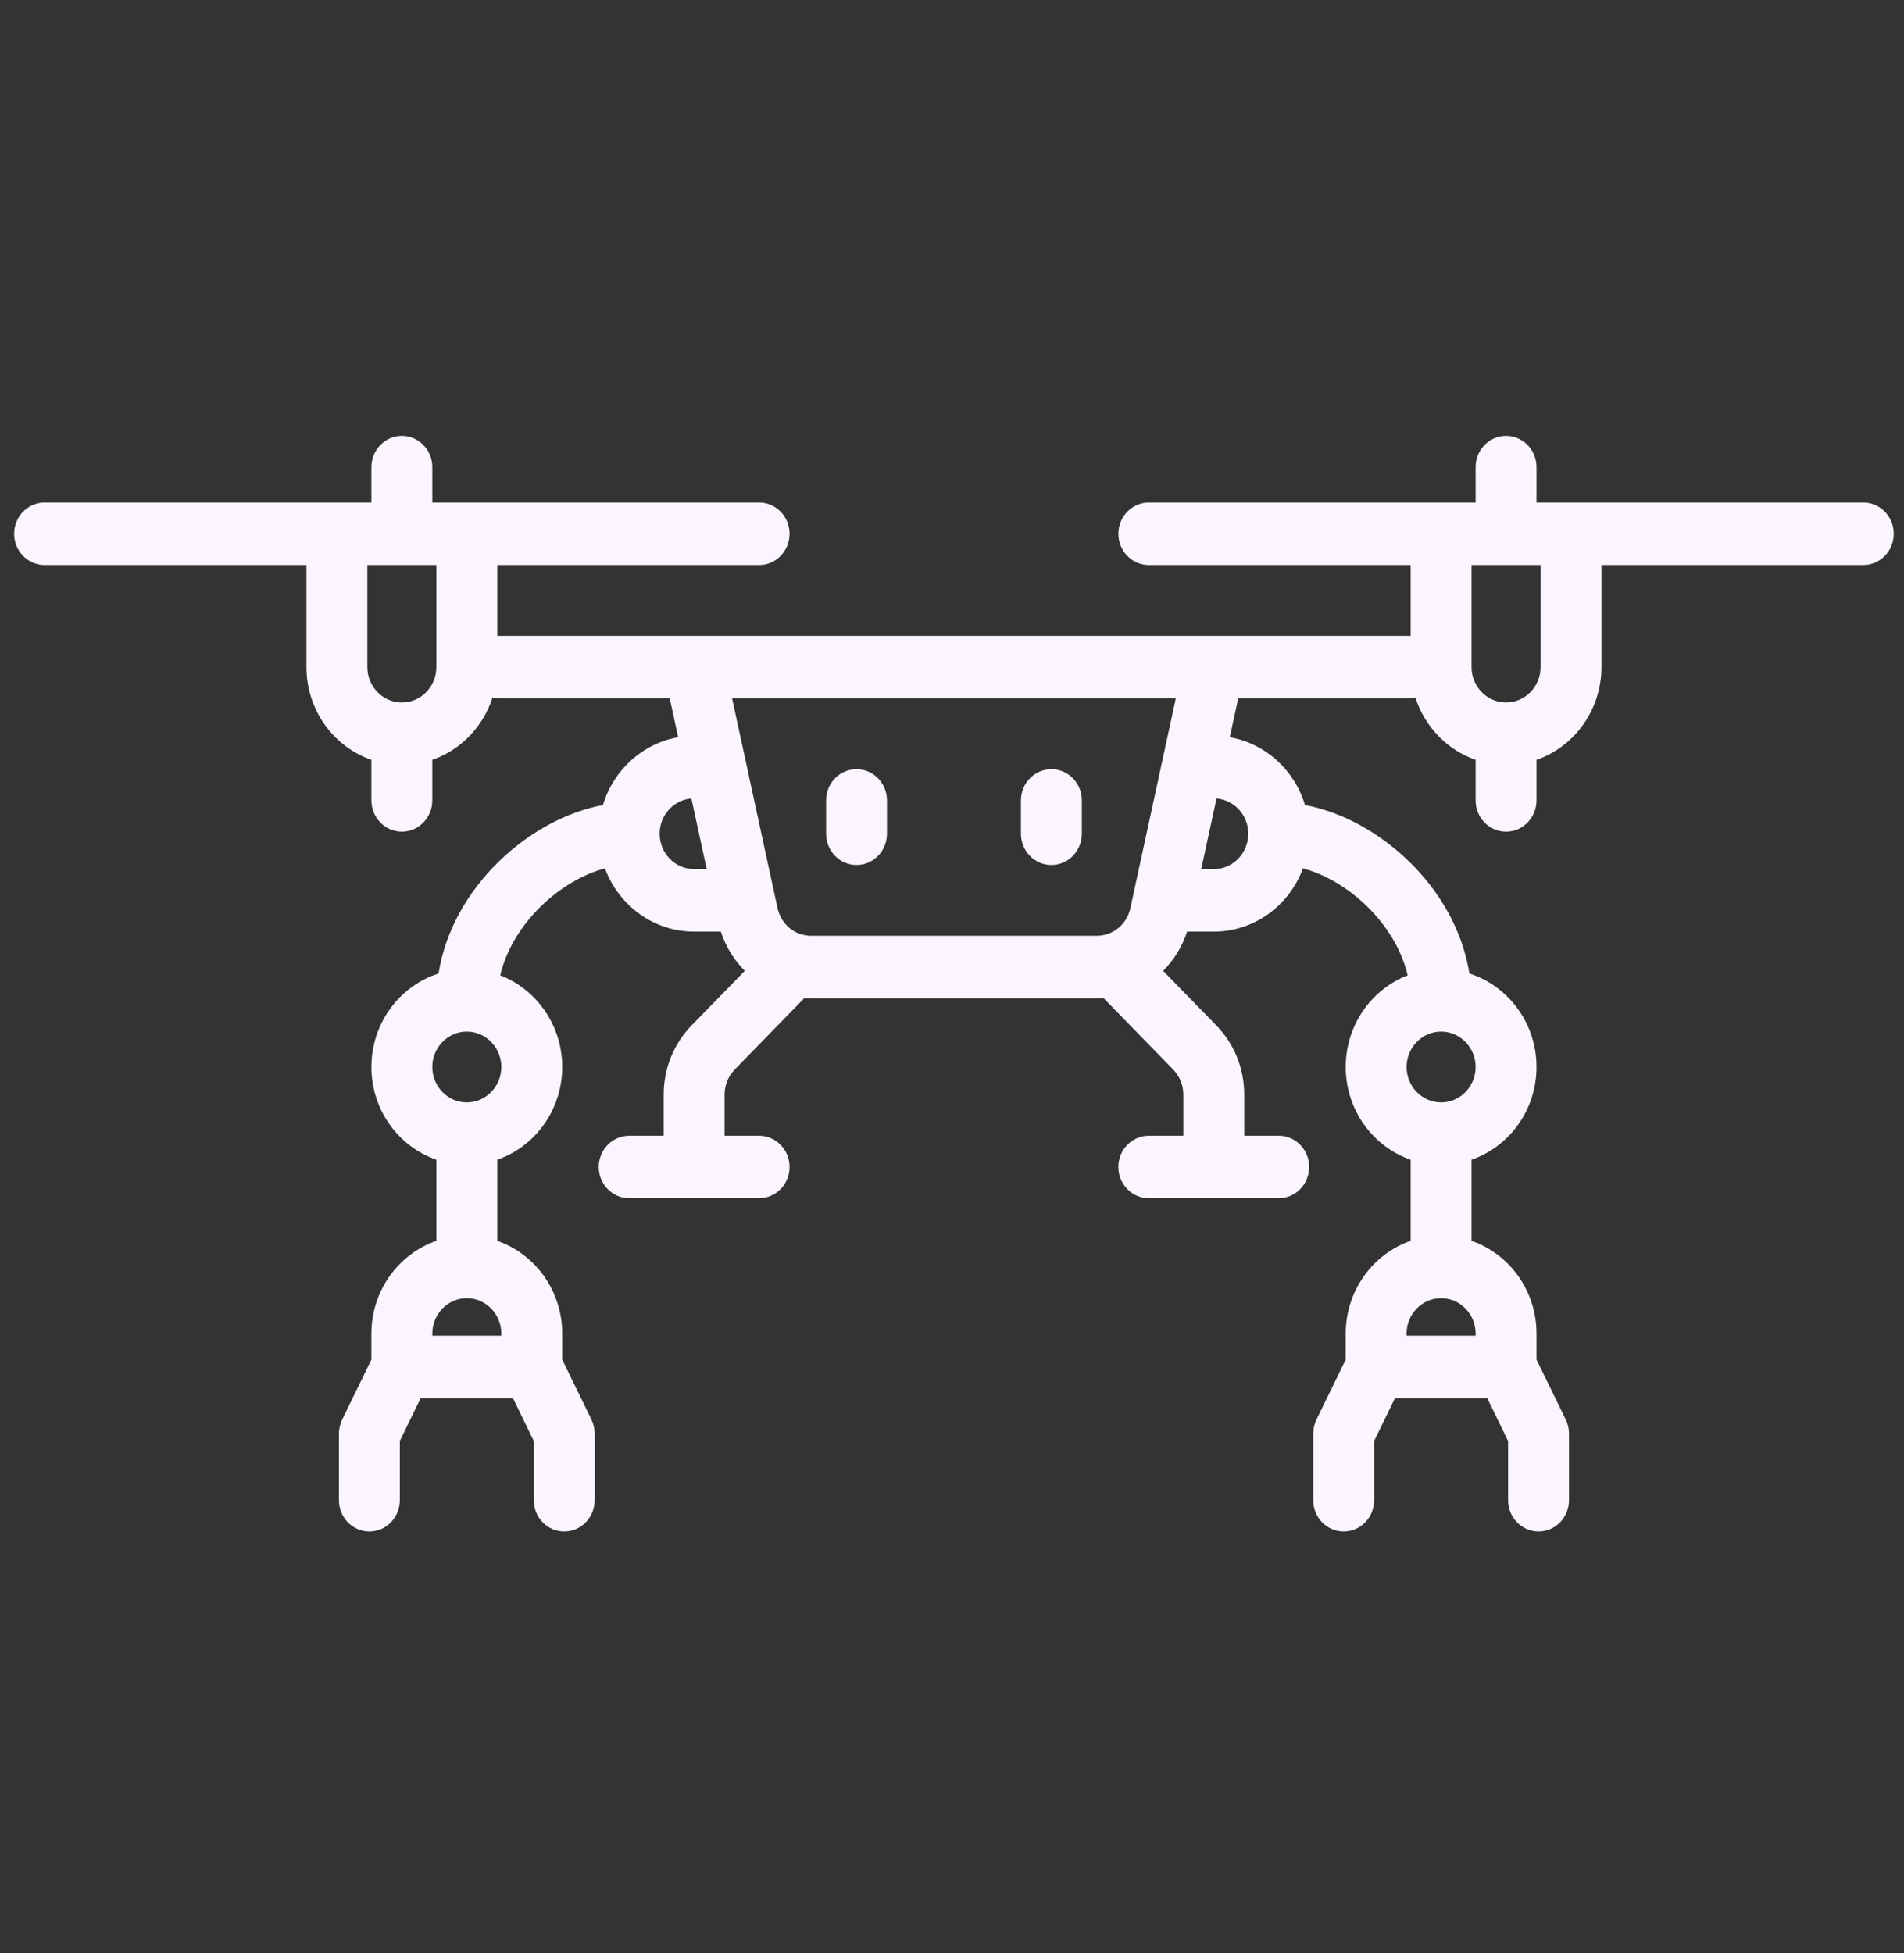 <svg width="78" height="80" viewBox="0 0 78 80" fill="none" xmlns="http://www.w3.org/2000/svg">
<rect x="0" y="0" width="78" height="80" fill="#333333" stroke="none"/>
<g clip-path="url(#clip0_750_3005)">
<path d="M76.333 20.585H62.945V19.135C62.945 18.428 62.387 17.855 61.698 17.855C61.009 17.855 60.451 18.428 60.451 19.135V20.585H47.063C46.374 20.585 45.816 21.158 45.816 21.865C45.816 22.572 46.374 23.145 47.063 23.145H57.79V26.05C57.762 26.048 57.735 26.046 57.707 26.046H20.454C20.426 26.046 20.398 26.048 20.371 26.05V23.145H31.098C31.787 23.145 32.345 22.572 32.345 21.865C32.345 21.158 31.787 20.585 31.098 20.585H17.71V19.135C17.71 18.428 17.152 17.855 16.463 17.855C15.774 17.855 15.215 18.428 15.215 19.135V20.585H1.828C1.139 20.585 0.58 21.158 0.58 21.865C0.58 22.572 1.139 23.145 1.828 23.145H12.554V27.325C12.554 29.089 13.67 30.589 15.215 31.124V32.785C15.215 33.492 15.774 34.065 16.463 34.065C17.152 34.065 17.71 33.492 17.71 32.785V31.124C18.873 30.721 19.793 29.771 20.176 28.572C20.266 28.593 20.358 28.605 20.454 28.605H27.436L27.781 30.198C26.318 30.453 25.129 31.544 24.7 32.975C21.693 33.536 18.525 36.337 17.966 39.875C16.374 40.383 15.215 41.908 15.215 43.705C15.215 45.469 16.331 46.969 17.876 47.505V50.826C16.331 51.362 15.215 52.862 15.215 54.626V55.689L14.017 58.148C13.93 58.326 13.885 58.522 13.885 58.72V61.45C13.885 62.157 14.443 62.73 15.132 62.73C15.821 62.73 16.379 62.157 16.379 61.45V59.023L17.233 57.27H21.014L21.867 59.023V61.45C21.867 62.157 22.426 62.73 23.115 62.73C23.804 62.73 24.362 62.157 24.362 61.45V58.72C24.362 58.522 24.317 58.326 24.23 58.148L23.032 55.688V54.625C23.032 52.862 21.916 51.362 20.371 50.826V47.504C21.916 46.969 23.032 45.469 23.032 43.705C23.032 41.989 21.974 40.521 20.493 39.95C20.989 37.842 22.925 36.065 24.782 35.569C25.342 37.082 26.768 38.16 28.437 38.16H29.53C29.733 38.783 30.073 39.33 30.512 39.766L28.334 42.001C27.596 42.758 27.189 43.765 27.189 44.836V46.521H25.776C25.087 46.521 24.528 47.094 24.528 47.8C24.528 48.507 25.087 49.08 25.776 49.08H31.097C31.786 49.08 32.345 48.507 32.345 47.8C32.345 47.094 31.786 46.521 31.097 46.521H29.684V44.836C29.684 44.449 29.831 44.084 30.098 43.81L32.956 40.878C33.048 40.884 33.139 40.89 33.232 40.89H44.928C45.021 40.89 45.113 40.884 45.204 40.878L48.062 43.81C48.329 44.084 48.476 44.449 48.476 44.836V46.521H47.063C46.374 46.521 45.815 47.094 45.815 47.8C45.815 48.507 46.374 49.08 47.063 49.08H52.385C53.074 49.08 53.632 48.507 53.632 47.8C53.632 47.094 53.074 46.521 52.385 46.521H50.971V44.836C50.971 43.765 50.565 42.758 49.827 42.001L47.648 39.766C48.088 39.329 48.428 38.783 48.63 38.16H49.724C51.392 38.16 52.819 37.082 53.378 35.569C55.235 36.065 57.171 37.842 57.667 39.95C56.186 40.521 55.129 41.989 55.129 43.705C55.129 45.469 56.245 46.969 57.79 47.505V50.826C56.245 51.362 55.129 52.862 55.129 54.626V55.689L53.93 58.148C53.843 58.326 53.798 58.522 53.798 58.721V61.451C53.798 62.157 54.357 62.73 55.046 62.73C55.735 62.73 56.293 62.157 56.293 61.451V59.023L57.147 57.27H60.927L61.781 59.023V61.45C61.781 62.157 62.339 62.73 63.028 62.73C63.717 62.73 64.276 62.157 64.276 61.45V58.72C64.276 58.522 64.231 58.326 64.144 58.148L62.945 55.688V54.625C62.945 52.862 61.829 51.362 60.284 50.826V47.504C61.829 46.969 62.945 45.469 62.945 43.705C62.945 41.908 61.786 40.383 60.195 39.875C59.635 36.336 56.468 33.536 53.461 32.974C53.032 31.544 51.843 30.452 50.38 30.198L50.725 28.605H57.707C57.802 28.605 57.895 28.593 57.984 28.572C58.367 29.77 59.287 30.721 60.451 31.124V32.785C60.451 33.492 61.009 34.065 61.698 34.065C62.387 34.065 62.945 33.492 62.945 32.785V31.124C64.49 30.589 65.606 29.088 65.606 27.325V23.145H76.333C77.022 23.145 77.58 22.572 77.58 21.865C77.58 21.158 77.022 20.585 76.333 20.585ZM16.463 28.776C15.683 28.776 15.049 28.125 15.049 27.325V23.145H17.876V27.325C17.876 28.125 17.242 28.776 16.463 28.776ZM20.537 54.711H17.71V54.625C17.71 53.826 18.344 53.175 19.123 53.175C19.903 53.175 20.537 53.826 20.537 54.625V54.711ZM19.123 45.156C18.344 45.156 17.71 44.505 17.71 43.705C17.71 42.906 18.344 42.255 19.123 42.255C19.903 42.255 20.537 42.906 20.537 43.705C20.537 44.505 19.903 45.156 19.123 45.156ZM60.451 54.711H57.623V54.625C57.623 53.826 58.258 53.175 59.037 53.175C59.816 53.175 60.451 53.826 60.451 54.625V54.711ZM59.037 45.156C58.258 45.156 57.623 44.505 57.623 43.705C57.623 42.906 58.258 42.255 59.037 42.255C59.816 42.255 60.451 42.906 60.451 43.705C60.451 44.505 59.816 45.156 59.037 45.156ZM27.023 34.15C27.023 33.389 27.597 32.765 28.324 32.706L28.951 35.6H28.437C27.657 35.6 27.023 34.95 27.023 34.15ZM51.138 34.15C51.138 34.95 50.503 35.6 49.724 35.6H49.209L49.836 32.706C50.563 32.765 51.138 33.389 51.138 34.15ZM46.308 37.195C46.164 37.864 45.596 38.331 44.928 38.331H33.232C32.564 38.331 31.997 37.864 31.852 37.195L29.991 28.605H48.169L46.308 37.195ZM63.112 27.325C63.112 28.125 62.477 28.776 61.698 28.776C60.919 28.776 60.284 28.125 60.284 27.325V23.145H63.112V27.325Z" fill="#FAF5FF"/>
<path d="M35.089 35.43C35.778 35.43 36.336 34.857 36.336 34.15V32.785C36.336 32.078 35.778 31.506 35.089 31.506C34.4 31.506 33.842 32.078 33.842 32.785V34.15C33.842 34.857 34.4 35.43 35.089 35.43Z" fill="#FAF5FF"/>
<path d="M43.072 35.43C43.761 35.43 44.319 34.857 44.319 34.15V32.785C44.319 32.078 43.761 31.506 43.072 31.506C42.383 31.506 41.824 32.078 41.824 32.785V34.15C41.824 34.857 42.383 35.43 43.072 35.43Z" fill="#FAF5FF"/>
</g>
<defs>
<clipPath id="clip0_750_3005">
<rect width="77" height="79" fill="white" transform="translate(0.58 0.793)"/>
</clipPath>
</defs>
</svg>
